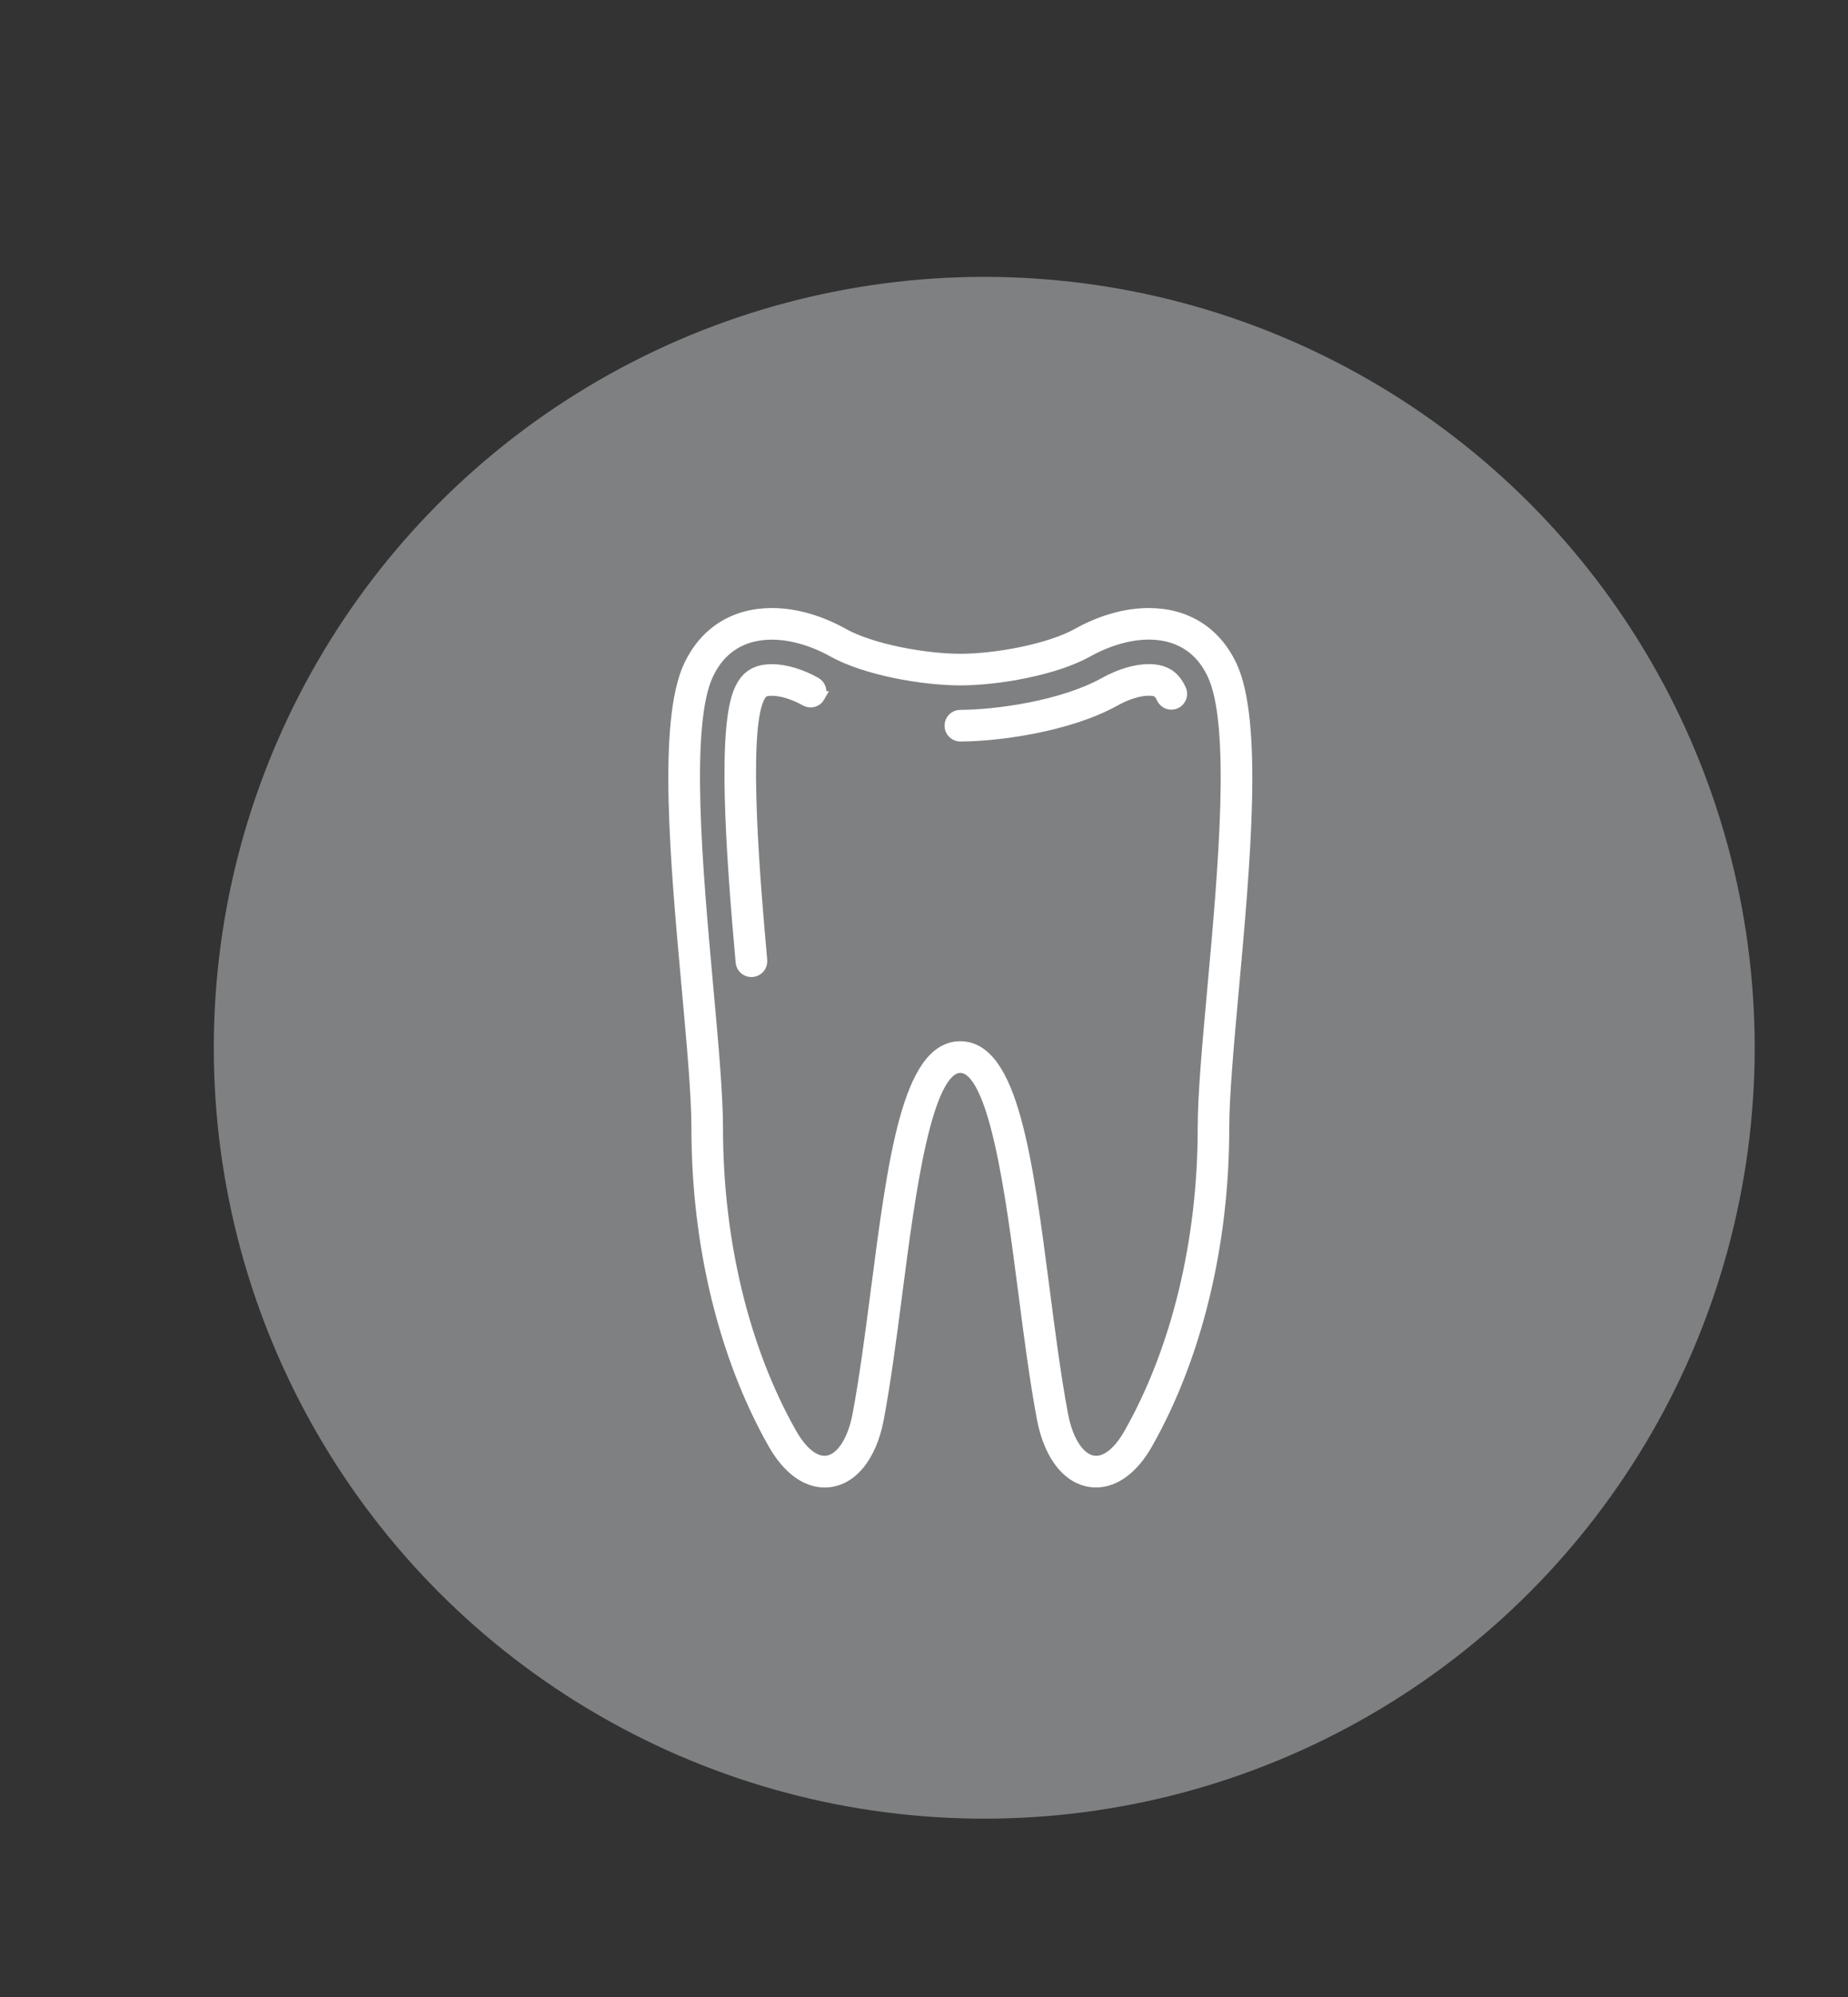 <?xml version="1.0" encoding="UTF-8"?>
<svg id="Capa_1" data-name="Capa 1" xmlns="http://www.w3.org/2000/svg" viewBox="0 0 322.23 348.04">
  <rect x="0" y="0" width="322.23" height="348.04" fill="#333333" stroke="none"/>
  <defs>
    <style>
      .cls-1 {
        fill: #fff;
        stroke: #fff;
        stroke-miterlimit: 10;
        stroke-width: 2px;
      }

      .cls-2 {
        fill: #7f8081;
      }
    </style>
  </defs>
  <circle class="cls-2" cx="171.62" cy="182.59" r="134.34"/>
  <g>
    <path class="cls-1" d="M214.67,115.98c-2.76-5.82-7.86-9.02-14.35-9.02-4.01,0-8.28,1.21-12.38,3.49-5.02,2.8-14.36,4.48-20.49,4.48s-15.46-1.68-20.48-4.48c-4.09-2.28-8.38-3.49-12.38-3.49-6.5,0-11.59,3.2-14.36,9.02-4.6,9.7-2.34,34.56-.34,56.49.86,9.47,1.67,18.41,1.67,24.13,0,20.25,4.73,39.76,13.32,54.92,2.44,4.32,5.61,6.7,8.91,6.7,4.48,0,8.06-4.22,9.33-11.02,1.22-6.49,2.21-14.1,3.17-21.46l.04-.32c2.28-17.57,5.12-39.45,11.12-39.45s8.85,21.88,11.13,39.46c.96,7.43,1.96,15.12,3.21,21.76,1.28,6.8,4.85,11.02,9.33,11.02,3.31,0,6.48-2.38,8.91-6.7,8.59-15.17,13.31-34.67,13.31-54.92,0-5.67.81-14.57,1.66-24l.02-.18c1.99-21.92,4.24-46.75-.36-56.45ZM211.53,172.16c-.91,9.95-1.69,18.54-1.69,24.44,0,19.65-4.57,38.54-12.86,53.19-1.79,3.17-3.87,4.91-5.86,4.91-2.64,0-4.95-3.2-5.88-8.16-1.23-6.55-2.27-14.53-3.18-21.58-2.96-22.81-5.51-42.51-14.62-42.51s-11.65,19.7-14.61,42.51l-.04.3c-.95,7.31-1.94,14.88-3.14,21.28-.93,4.95-3.24,8.16-5.87,8.16-1.99,0-4.06-1.75-5.86-4.91-8.28-14.64-12.85-33.53-12.85-53.19,0-5.8-.77-14.32-1.66-24.18l-.03-.33c-1.85-20.4-4.15-45.78.03-54.6,2.74-5.8,7.59-7.02,11.17-7.02,3.36,0,7.15,1.08,10.67,3.04,5.73,3.2,15.71,4.93,22.2,4.93s16.47-1.73,22.2-4.93c3.52-1.96,7.31-3.05,10.67-3.05,3.58,0,8.43,1.22,11.17,7.02,4.19,8.83,1.89,34.24.04,54.68Z"/>
    <path class="cls-1" d="M200.32,116.73c-2.26,0-5.04.82-7.61,2.25-7.52,4.2-19.23,5.72-25.26,5.72-.97,0-1.76.79-1.76,1.76s.79,1.76,1.76,1.76c6.4,0,18.86-1.64,26.97-6.17,2.06-1.15,4.21-1.81,5.89-1.81,1.52,0,1.86.39,2.35,1.43.42.88,1.45,1.25,2.34.83.42-.2.74-.56.9-1,.15-.44.13-.92-.07-1.34-.81-1.7-2.1-3.43-5.52-3.43Z"/>
    <path class="cls-1" d="M142.87,121.38c.23-.41.29-.88.16-1.33-.13-.45-.42-.83-.84-1.06-2.57-1.43-5.34-2.25-7.61-2.25-3.42,0-4.71,1.74-5.51,3.43-3,6.33-1.59,27.56.2,47.5.08.91.83,1.6,1.75,1.6h.16c.47-.05.89-.27,1.2-.63.3-.36.44-.82.4-1.31-1.05-11.77-3.52-39.34-.52-45.65.49-1.03.82-1.43,2.33-1.43,1.69,0,3.84.66,5.9,1.81.83.47,1.91.17,2.39-.68ZM131.02,168.69h0Z"/>
  </g>
</svg>